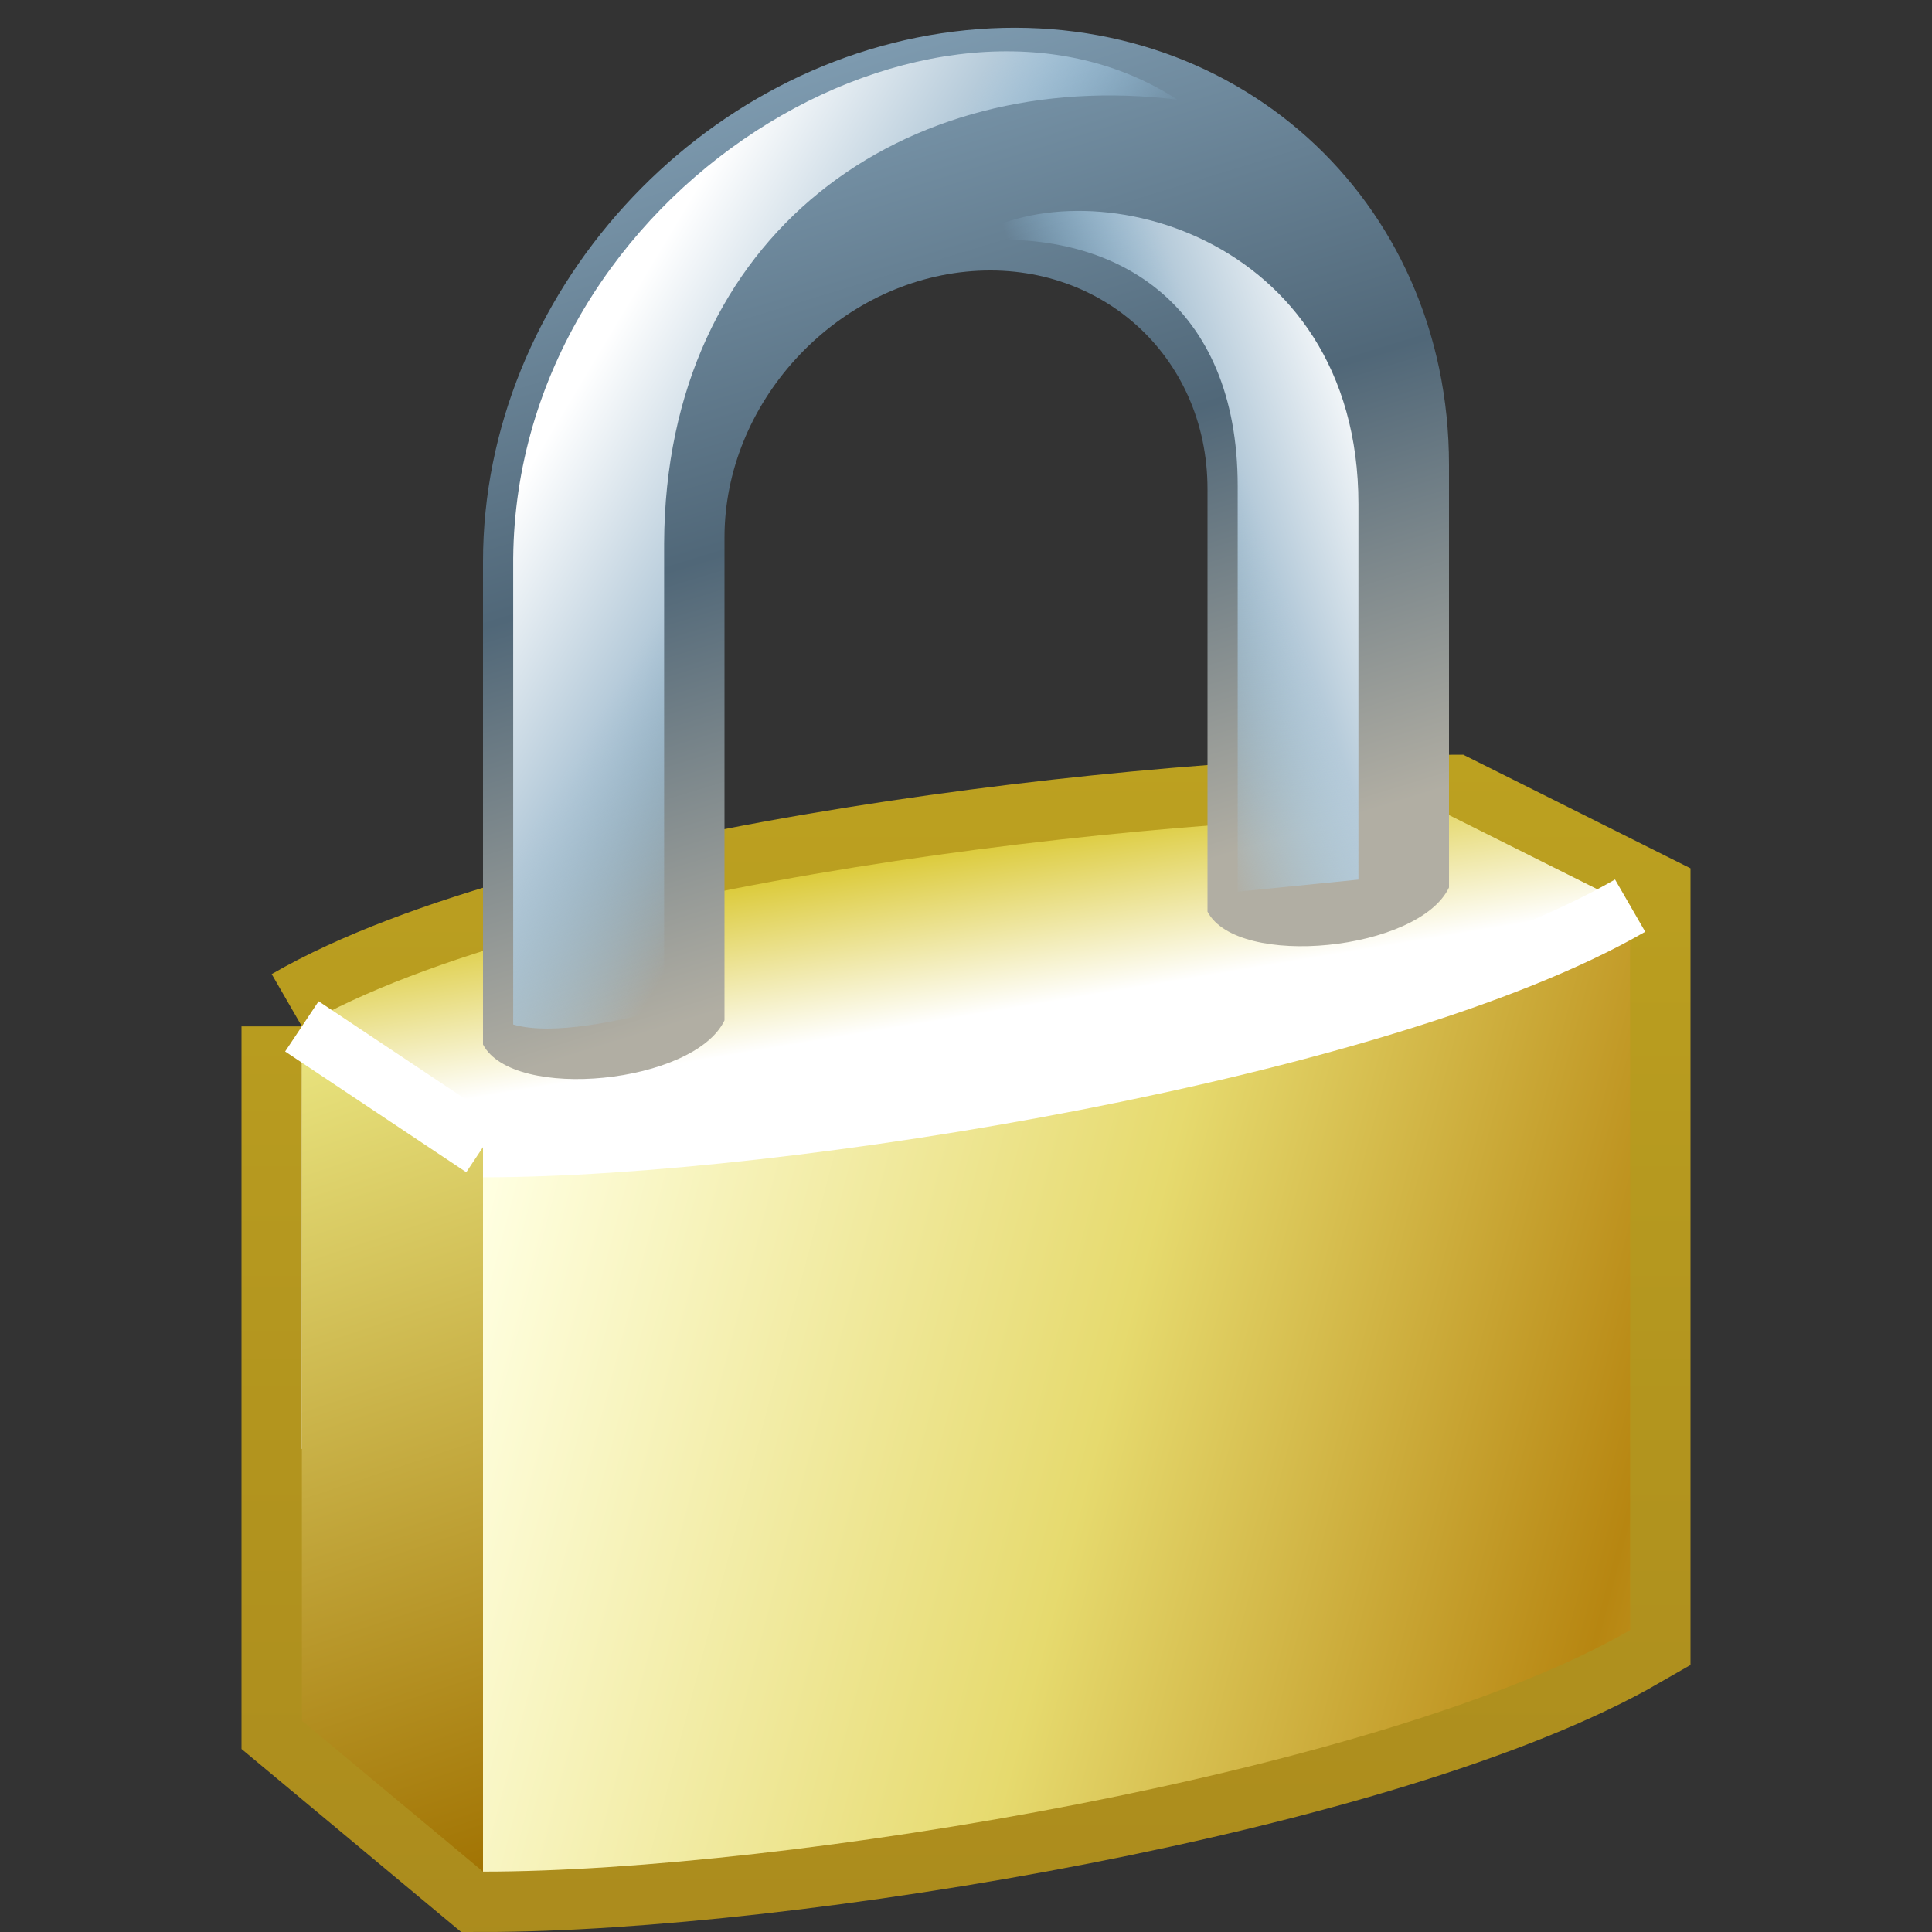 <svg xmlns="http://www.w3.org/2000/svg" xmlns:xlink="http://www.w3.org/1999/xlink" width="32" height="32" version="1">
  <rect width="100%" height="100%" fill="#333333" stroke="none"/>
  <defs>
    <linearGradient id="f">
      <stop offset="0" stop-color="#7d9aaf"/>
      <stop offset=".5" stop-color="#506778"/>
      <stop offset="1" stop-color="#b1aea3"/>
    </linearGradient>
    <linearGradient id="e">
      <stop offset="0" stop-color="#e9e47f"/>
      <stop offset="1" stop-color="#a07100"/>
    </linearGradient>
    <linearGradient id="d">
      <stop offset="0" stop-color="#fff"/>
      <stop offset=".5" stop-color="#b6cbda"/>
      <stop offset="1" stop-color="#a3daff" stop-opacity="0"/>
    </linearGradient>
    <linearGradient id="c">
      <stop offset="0" stop-color="#d8c525"/>
      <stop offset="1" stop-color="#fff"/>
    </linearGradient>
    <linearGradient id="b">
      <stop offset="0" stop-color="#ab8b1d"/>
      <stop offset="1" stop-color="#bca120"/>
    </linearGradient>
    <linearGradient id="a">
      <stop offset="0" stop-color="#b78611"/>
      <stop offset=".45" stop-color="#e6da6e"/>
      <stop offset="1" stop-color="#ffffe1"/>
    </linearGradient>
    <linearGradient xlink:href="#a" id="i" x1="27" y1="23" x2="8" y2="18" gradientUnits="userSpaceOnUse" spreadMethod="reflect" gradientTransform="translate(0 2)"/>
    <linearGradient xlink:href="#b" id="g" x1="18.5" y1="30.5" x2="18.5" y2="10.5" gradientUnits="userSpaceOnUse" gradientTransform="translate(0 2)"/>
    <linearGradient xlink:href="#c" id="h" gradientUnits="userSpaceOnUse" x1="14.5" y1="12" x2="15" y2="15" gradientTransform="translate(0 2)"/>
    <linearGradient xlink:href="#d" id="l" x1="11" y1="3" x2="16.5" y2="6.5" gradientUnits="userSpaceOnUse" gradientTransform="matrix(1 -.1 0 1 0 2.1)"/>
    <linearGradient xlink:href="#d" id="m" x1="22" y1="6" x2="17.5" y2="7.5" gradientUnits="userSpaceOnUse" gradientTransform="matrix(1 -.1 0 1 .5 2.05)"/>
    <linearGradient xlink:href="#e" id="j" x1="4.5" y1="15.5" x2="9" y2="29" gradientUnits="userSpaceOnUse" gradientTransform="translate(0 2)"/>
    <linearGradient xlink:href="#f" id="k" x1="12" y1=".5" x2="15" y2="15" gradientUnits="userSpaceOnUse" gradientTransform="matrix(1 -.1 0 1 1 2)"/>
  </defs>
  <path d="M5 17v11.5L8 31c5 0 14.915-1.642 19-4V15l-3-1.5c-5 0-14.915 1.142-19 3.5" fill="none" stroke="url(#g)" stroke-width="2"/>
  <path d="M25.5 21.5L27 15l-3-1.5c-5 0-14.915 1.142-19 3.5v7c4.085-2.358 14.5-2.5 20.5-2.5z" fill="url(#h)" fill-rule="evenodd"/>
  <path d="M8 19v12c5 0 14.915-1.642 19-4V15c-5.05 2.915-13 4-19 4z" fill="url(#i)" fill-rule="evenodd"/>
  <path d="M27 15c-4.085 2.358-14 4-19 4" fill="none" stroke="#fff"/>
  <path d="M8 19v12l-3-2.5V17l3 2z" fill="url(#j)" fill-rule="evenodd"/>
  <path d="M5 17l3 2" fill="none" stroke="#fff"/>
  <path style="marker:none" d="M16 .5c-4.416.442-8 4.384-8 8.8v8c.5.95 3.5.65 4-.4v-8c0-2.208 1.792-4.18 4-4.4 2.208-.22 4 1.392 4 3.6v7c.5.95 3.5.65 4-.4v-7c0-4.416-3.584-7.642-8-7.2z" fill="url(#k)" fill-rule="evenodd" overflow="visible"/>
  <path style="marker:none" d="M19.5 1.65c-4-2.6-10.945 1.454-11 7.6v7.719c.67.195 1.828-.078 2.5-.25V9c.02-5.15 4-7.9 8.5-7.35z" fill="url(#l)" fill-rule="evenodd" overflow="visible"/>
  <path d="M16 4c2.5-.25 4.5 1.05 4.5 4.05v6.719l2-.2V8.35c0-4.5-4.564-5.662-6.5-4.35z" style="marker:none" fill="url(#m)" fill-rule="evenodd" overflow="visible"/>
</svg>
